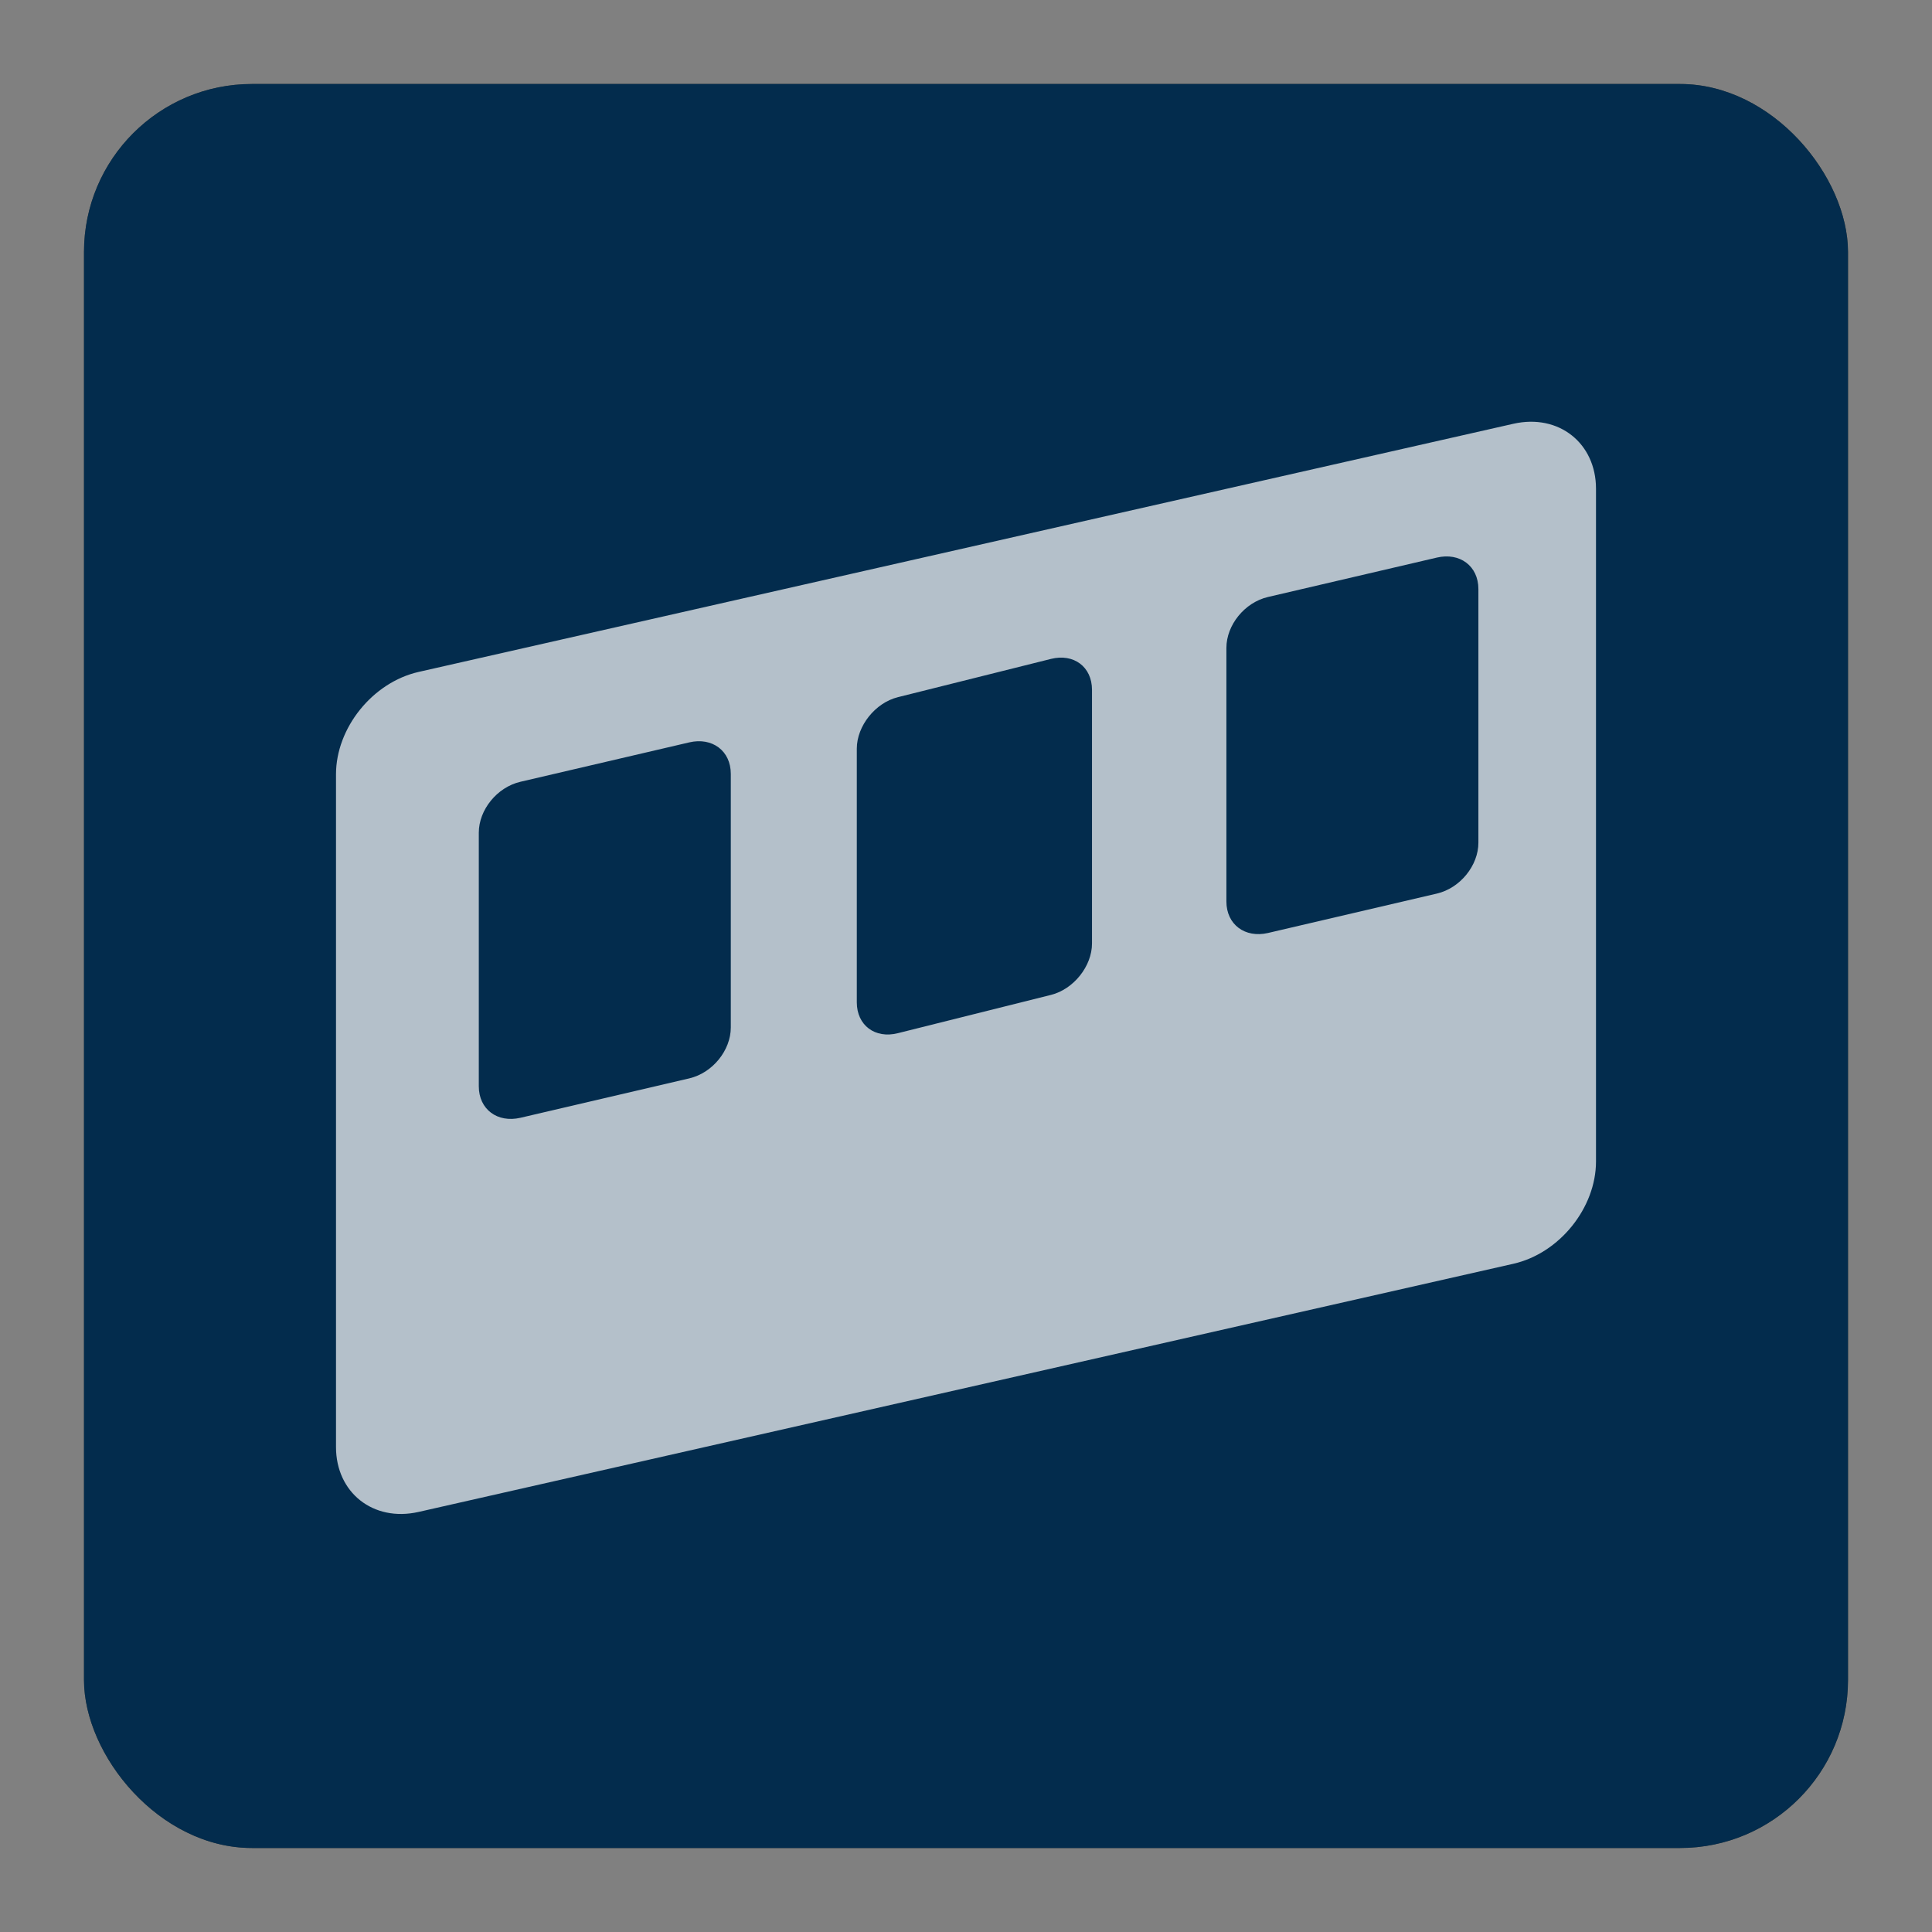 <?xml version="1.0" encoding="UTF-8" standalone="no"?>
<svg width="23px" height="23px" viewBox="0 0 23 23" version="1.1" xmlns="http://www.w3.org/2000/svg" xmlns:xlink="http://www.w3.org/1999/xlink">
    <rect x="0" y="0" width="23" height="23" fill="#808080" stroke="none"/>
    <!-- Generator: Sketch 3.8.3 (29802) - http://www.bohemiancoding.com/sketch -->
    <title>funicular-m</title>
    <desc>Created with Sketch.</desc>
    <defs>
        <rect id="path-1" x="0" y="0" width="21" height="21" rx="2"></rect>
    </defs>
    <g id="POI-NIght" stroke="none" stroke-width="1" fill="none" fill-rule="evenodd">
        <g id="funicular-m" transform="translate(1, 1)">
            <g id="Rectangle-211">
                <use fill="#3C3E38" xlink:href="#path-1"></use>
                <use fill="#032C4D" xlink:href="#path-1"></use>
            </g>
            <path d="M3,8.218 C3,7.668 3.433,7.124 3.984,6.999 L17.016,4.045 C17.559,3.922 18,4.278 18,4.818 L18,12.827 C18,13.377 17.567,13.92 17.016,14.045 L3.984,16.999 C3.441,17.122 3,16.767 3,16.227 L3,8.218 Z M4.7,8.913 C4.7,8.642 4.916,8.372 5.195,8.307 L7.205,7.838 C7.478,7.774 7.7,7.937 7.7,8.213 L7.7,11.232 C7.7,11.503 7.484,11.773 7.205,11.838 L5.195,12.307 C4.922,12.37 4.7,12.207 4.7,11.932 L4.7,8.913 Z M13.6,6.713 C13.6,6.442 13.816,6.172 14.095,6.107 L16.105,5.638 C16.378,5.574 16.6,5.737 16.6,6.013 L16.6,9.032 C16.6,9.303 16.384,9.573 16.105,9.638 L14.095,10.107 C13.822,10.17 13.6,10.007 13.6,9.732 L13.6,6.713 Z M9.2,7.913 C9.2,7.642 9.42,7.367 9.688,7.3 L11.512,6.844 C11.782,6.777 12,6.937 12,7.213 L12,10.232 C12,10.503 11.78,10.777 11.512,10.844 L9.688,11.3 C9.418,11.368 9.2,11.207 9.2,10.932 L9.2,7.913 Z" id="Rectangle-41-Copy" fill-opacity="0.7" fill="#FFFFFF"></path>
        </g>
    </g>
</svg>